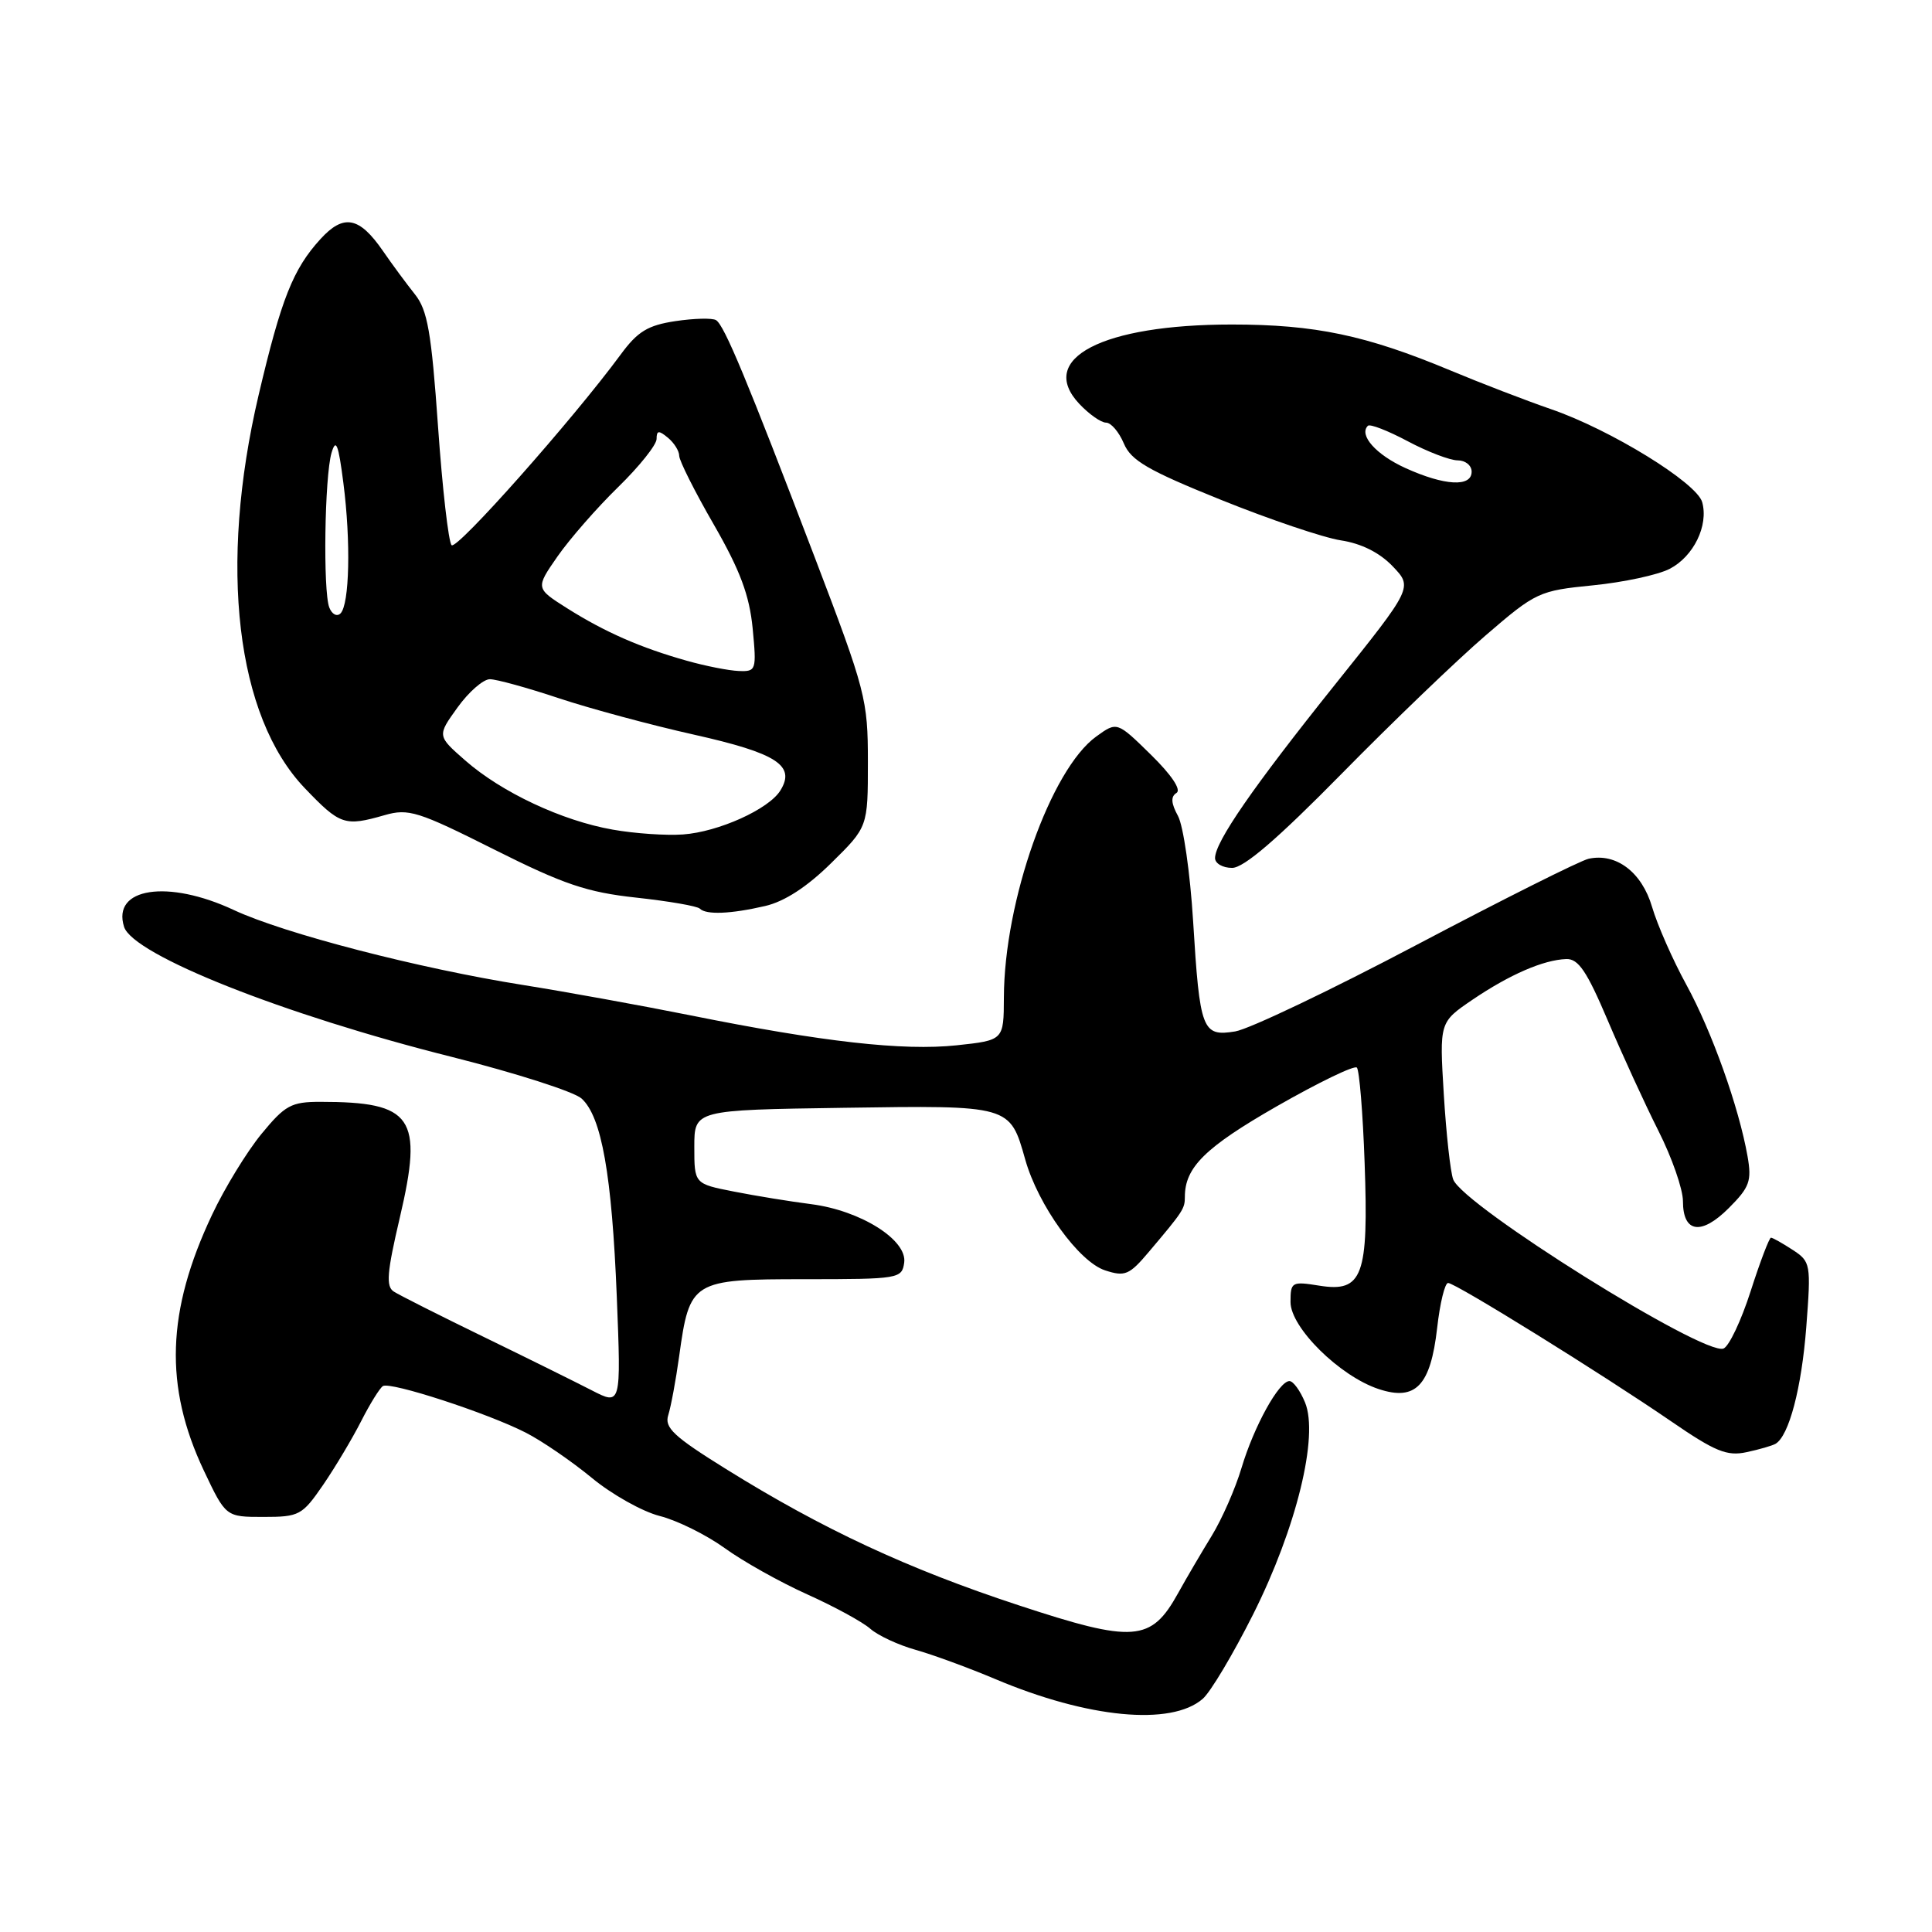 <?xml version="1.0" encoding="UTF-8" standalone="no"?>
<!DOCTYPE svg PUBLIC "-//W3C//DTD SVG 1.1//EN" "http://www.w3.org/Graphics/SVG/1.1/DTD/svg11.dtd" >
<svg xmlns="http://www.w3.org/2000/svg" xmlns:xlink="http://www.w3.org/1999/xlink" version="1.1" viewBox="0 0 256 256">
 <g >
 <path fill="currentColor"
d=" M 159.36 225.11 C 160.39 224.23 163.39 219.19 166.04 213.92 C 171.78 202.48 174.77 190.28 172.92 185.82 C 172.28 184.27 171.36 183.00 170.86 183.00 C 169.47 183.00 166.16 188.99 164.51 194.50 C 163.69 197.25 161.91 201.30 160.56 203.50 C 159.21 205.70 157.20 209.12 156.10 211.11 C 152.52 217.57 150.25 217.74 134.92 212.69 C 120.27 207.87 109.02 202.63 96.21 194.66 C 89.26 190.34 88.01 189.17 88.55 187.50 C 88.90 186.40 89.55 182.90 89.99 179.73 C 91.38 169.68 91.67 169.50 106.63 169.50 C 119.12 169.50 119.51 169.43 119.81 167.31 C 120.24 164.30 114.03 160.40 107.50 159.56 C 104.75 159.21 100.14 158.46 97.25 157.89 C 92.00 156.86 92.00 156.86 92.00 151.97 C 92.00 147.08 92.00 147.08 111.75 146.79 C 133.94 146.46 133.81 146.43 135.85 153.65 C 137.56 159.71 142.96 167.20 146.43 168.33 C 149.06 169.19 149.64 168.95 152.22 165.89 C 156.79 160.49 157.00 160.16 157.00 158.59 C 157.00 154.68 159.69 152.03 169.18 146.59 C 174.69 143.44 179.46 141.13 179.79 141.46 C 180.12 141.79 180.59 147.48 180.82 154.11 C 181.36 169.09 180.55 171.27 174.84 170.36 C 171.16 169.77 171.00 169.86 171.00 172.53 C 171.00 175.91 177.53 182.36 182.69 184.06 C 187.59 185.68 189.56 183.61 190.43 175.96 C 190.80 172.68 191.45 170.00 191.88 170.00 C 192.85 170.00 212.20 182.00 221.43 188.33 C 227.27 192.34 228.83 192.98 231.43 192.42 C 233.12 192.06 234.84 191.56 235.27 191.31 C 237.05 190.26 238.72 183.92 239.34 175.86 C 239.98 167.46 239.93 167.18 237.53 165.61 C 236.18 164.73 234.89 164.00 234.66 164.00 C 234.44 164.00 233.22 167.19 231.97 171.09 C 230.72 174.99 229.10 178.41 228.37 178.69 C 225.76 179.69 193.89 159.76 192.56 156.29 C 192.19 155.33 191.63 150.25 191.31 145.00 C 190.73 135.45 190.73 135.45 195.11 132.47 C 200.04 129.13 204.51 127.19 207.53 127.08 C 209.14 127.02 210.26 128.68 213.03 135.20 C 214.94 139.70 217.96 146.29 219.75 149.84 C 221.54 153.38 223.00 157.58 223.00 159.17 C 223.00 163.37 225.43 163.73 229.08 160.07 C 231.83 157.32 232.13 156.49 231.56 153.22 C 230.41 146.70 226.84 136.69 223.46 130.50 C 221.65 127.20 219.61 122.56 218.91 120.18 C 217.56 115.57 214.16 112.99 210.50 113.79 C 209.40 114.03 199.17 119.16 187.77 125.17 C 176.37 131.19 165.53 136.36 163.67 136.67 C 159.30 137.38 158.98 136.55 158.09 122.00 C 157.70 115.67 156.80 109.43 156.09 108.12 C 155.17 106.44 155.11 105.55 155.89 105.07 C 156.56 104.66 155.24 102.69 152.50 100.00 C 148.01 95.60 148.01 95.60 145.26 97.59 C 139.23 101.94 133.06 119.38 133.02 132.17 C 133.00 137.84 133.00 137.84 126.75 138.51 C 119.67 139.26 108.99 138.06 91.50 134.54 C 84.90 133.22 74.92 131.41 69.33 130.52 C 55.48 128.32 37.66 123.70 31.00 120.59 C 22.24 116.49 14.80 117.63 16.44 122.81 C 17.62 126.53 37.56 134.45 59.88 140.05 C 68.33 142.18 76.07 144.66 77.06 145.56 C 79.72 147.96 81.08 155.67 81.73 171.87 C 82.30 186.23 82.30 186.23 78.40 184.22 C 76.26 183.12 69.78 179.91 64.00 177.10 C 58.22 174.29 52.91 171.61 52.18 171.14 C 51.12 170.46 51.27 168.62 52.98 161.33 C 56.10 148.02 54.71 146.00 42.44 146.00 C 38.58 146.00 37.77 146.45 34.63 150.27 C 32.70 152.63 29.76 157.43 28.10 160.96 C 22.06 173.73 21.74 183.71 27.01 194.86 C 29.92 201.00 29.92 201.00 34.91 201.00 C 39.66 201.00 40.04 200.79 42.82 196.75 C 44.42 194.41 46.68 190.62 47.85 188.32 C 49.02 186.02 50.32 183.92 50.74 183.66 C 51.73 183.05 64.60 187.24 69.66 189.83 C 71.80 190.92 75.74 193.62 78.41 195.82 C 81.07 198.02 85.13 200.30 87.43 200.88 C 89.72 201.46 93.58 203.37 96.01 205.12 C 98.43 206.88 103.36 209.64 106.96 211.26 C 110.56 212.88 114.32 214.93 115.32 215.82 C 116.33 216.71 119.03 217.97 121.32 218.61 C 123.62 219.26 128.36 221.00 131.87 222.48 C 144.13 227.67 155.19 228.73 159.36 225.11 Z  M 101.39 120.05 C 103.95 119.46 106.95 117.51 110.14 114.36 C 115.00 109.58 115.00 109.58 115.00 100.95 C 115.00 92.68 114.71 91.56 107.98 73.91 C 98.97 50.31 95.98 43.10 94.88 42.42 C 94.39 42.12 91.97 42.18 89.50 42.55 C 85.84 43.10 84.49 43.92 82.25 46.97 C 75.92 55.57 60.53 72.93 59.84 72.24 C 59.43 71.83 58.62 64.75 58.04 56.50 C 57.16 43.99 56.65 41.09 54.98 39.00 C 53.88 37.62 51.97 35.04 50.74 33.25 C 47.60 28.70 45.53 28.31 42.45 31.69 C 38.83 35.66 37.27 39.59 34.27 52.34 C 28.94 75.02 31.28 94.93 40.39 104.44 C 45.07 109.33 45.67 109.53 50.97 108.01 C 54.13 107.10 55.41 107.51 65.47 112.56 C 74.70 117.19 77.77 118.23 84.31 118.94 C 88.61 119.41 92.40 120.06 92.73 120.40 C 93.57 121.24 96.82 121.11 101.39 120.05 Z  M 177.76 102.54 C 184.49 95.69 193.09 87.43 196.86 84.19 C 203.52 78.45 203.93 78.27 211.07 77.56 C 215.11 77.16 219.69 76.18 221.25 75.37 C 224.41 73.73 226.41 69.64 225.55 66.54 C 224.83 63.96 213.37 56.91 205.50 54.21 C 202.20 53.07 196.19 50.76 192.15 49.07 C 181.00 44.42 174.26 43.00 163.22 43.00 C 146.05 43.00 137.37 47.51 143.01 53.51 C 144.30 54.88 145.89 56.00 146.55 56.00 C 147.22 56.00 148.27 57.24 148.91 58.75 C 149.86 61.02 152.09 62.32 161.78 66.23 C 168.23 68.83 175.38 71.25 177.67 71.60 C 180.37 72.01 182.80 73.22 184.53 75.03 C 187.21 77.83 187.21 77.83 176.93 90.67 C 166.05 104.26 161.00 111.56 161.00 113.70 C 161.00 114.41 162.01 115.00 163.26 115.00 C 164.82 115.00 169.26 111.18 177.76 102.54 Z  M 81.19 109.93 C 74.49 108.76 66.46 104.99 61.64 100.76 C 57.92 97.50 57.92 97.50 60.62 93.75 C 62.10 91.69 64.03 90.00 64.91 90.00 C 65.78 90.00 69.88 91.13 74.02 92.51 C 78.17 93.89 86.25 96.07 91.98 97.35 C 102.95 99.81 105.46 101.44 103.40 104.75 C 101.87 107.22 95.22 110.23 90.50 110.57 C 88.30 110.73 84.11 110.45 81.19 109.93 Z  M 91.00 87.55 C 84.89 85.83 80.16 83.76 75.15 80.60 C 70.95 77.94 70.95 77.94 73.88 73.72 C 75.50 71.40 79.11 67.27 81.91 64.54 C 84.71 61.81 87.00 58.94 87.00 58.17 C 87.00 57.03 87.29 56.99 88.50 58.00 C 89.33 58.68 90.00 59.76 90.00 60.40 C 90.00 61.03 92.06 65.14 94.59 69.52 C 98.08 75.59 99.30 78.88 99.73 83.25 C 100.26 88.82 100.20 89.00 97.89 88.91 C 96.57 88.86 93.47 88.25 91.00 87.55 Z  M 43.63 80.49 C 42.79 78.28 43.01 63.15 43.93 60.00 C 44.52 58.02 44.84 58.85 45.50 64.00 C 46.50 71.76 46.31 80.09 45.12 81.28 C 44.65 81.75 43.98 81.40 43.63 80.49 Z  M 186.23 62.02 C 182.33 60.25 180.02 57.65 181.25 56.42 C 181.52 56.14 183.89 57.06 186.52 58.46 C 189.15 59.86 192.13 61.00 193.15 61.00 C 194.17 61.00 195.00 61.67 195.00 62.50 C 195.00 64.57 191.41 64.37 186.23 62.02 Z "/>
</g>
</svg>